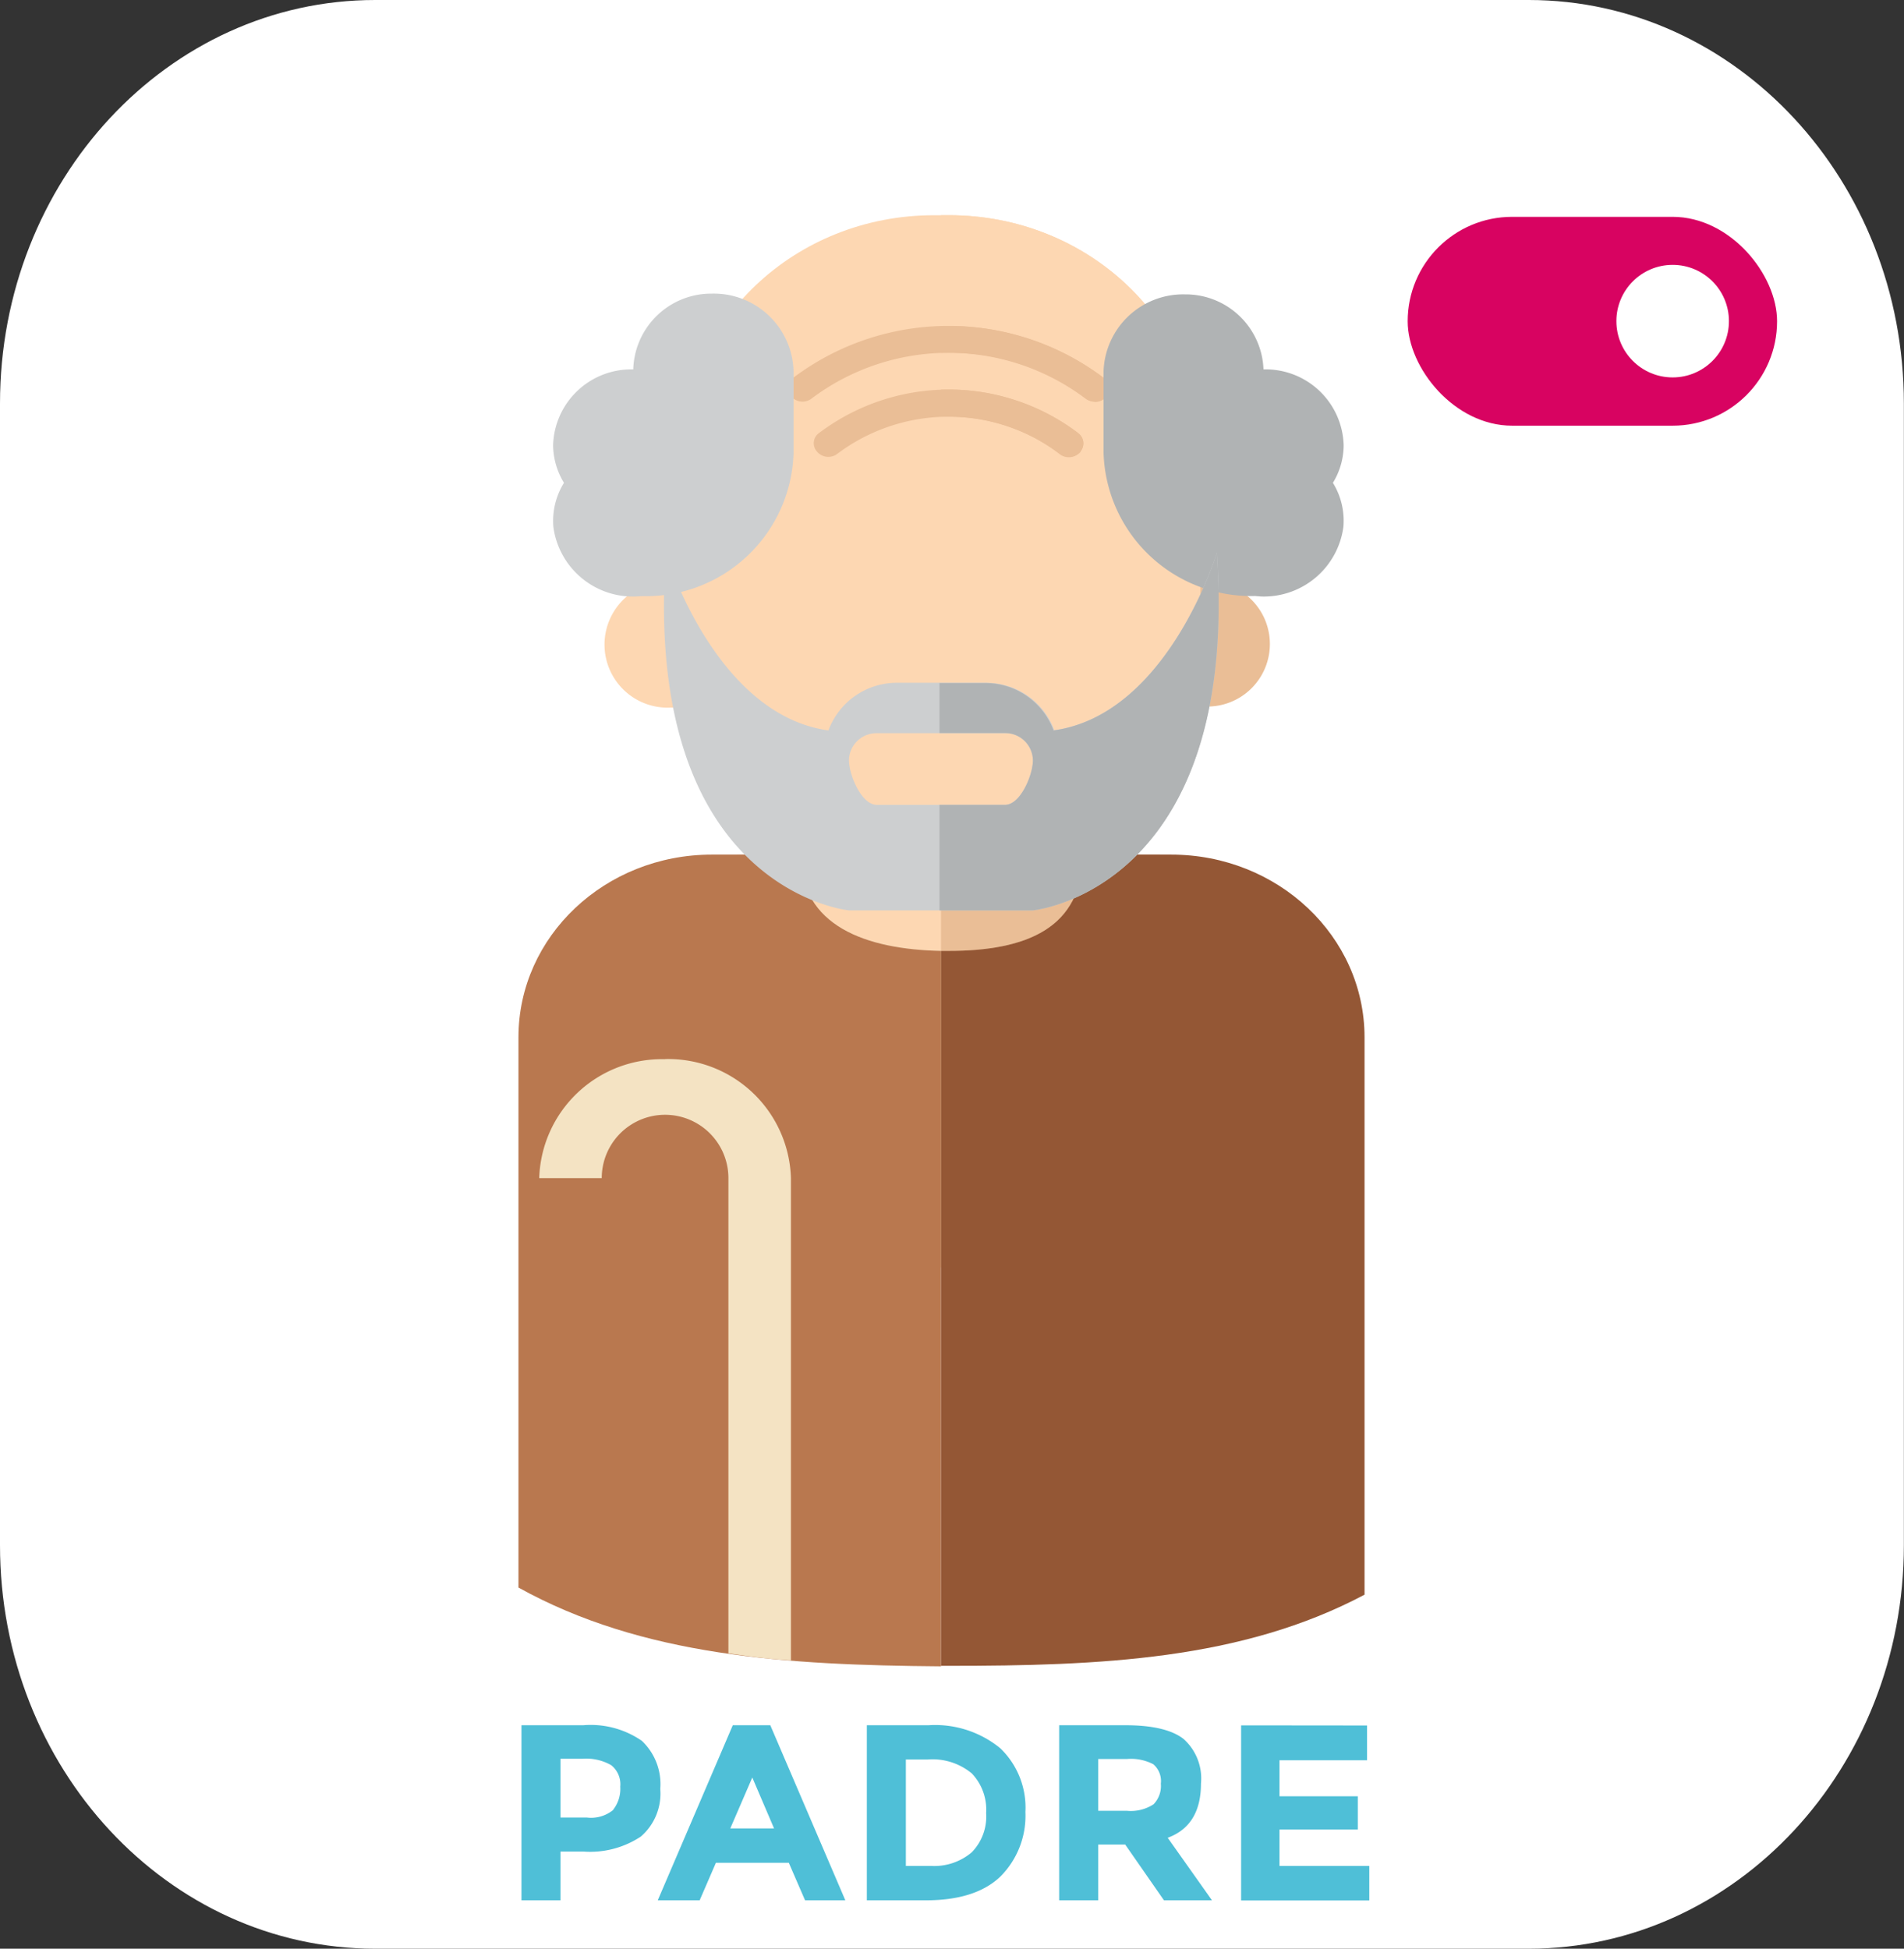<svg xmlns="http://www.w3.org/2000/svg" xmlns:xlink="http://www.w3.org/1999/xlink" viewBox="0 0 152.26 155.83"><rect x="0" y="0" width="152.26" height="155.83" fill="#333333" stroke="none"/><defs><style>.cls-1{fill:none;}.cls-2{fill:#fff;}.cls-3{fill:#d80361;}.cls-4{clip-path:url(#clip-path);}.cls-5{fill:#fdd7b2;}.cls-6{fill:#eabe96;}.cls-7{fill:#f4e3c3;}.cls-8{fill:#b9784f;}.cls-9{fill:#945735;}.cls-10{fill:#b0b3b4;}.cls-11{fill:#cdcfd0;}.cls-12{fill:#4fbfd7;}</style><clipPath id="clip-path" transform="translate(-9.75 -5.79)"><rect class="cls-1" x="51.21" y="22.95" width="67.66" height="116.06"/></clipPath></defs><g id="padre"><path id="Rectángulo_260" data-name="Rectángulo 260" class="cls-2" d="M39.75,5.79H132c16.57,0,30,14.45,30,32.27v91.29c0,17.82-13.43,32.27-30,32.27H39.75c-16.57,0-30-14.45-30-32.27V38.06C9.75,20.24,23.18,5.79,39.75,5.79Z" transform="translate(-9.75 -5.79)"/><g id="Grupo_1288" data-name="Grupo 1288"><rect id="Rectángulo_124-4" data-name="Rectángulo 124-4" class="cls-3" x="112.57" y="17.34" width="29.54" height="16.7" rx="8.35"/><circle id="Elipse_54-12" data-name="Elipse 54-12" class="cls-2" cx="133.76" cy="25.68" r="4.5"/></g><g id="Grupo_725" data-name="Grupo 725"><g class="cls-4"><g id="Grupo_725-2" data-name="Grupo 725-2"><path id="Trazado_152" data-name="Trazado 152" class="cls-5" d="M92.27,73.12v-7H78.94v7a1,1,0,0,1-1.06,1H68.69v24.1h33.83V74.12H93.33a1,1,0,0,1-1.06-1" transform="translate(-9.75 -5.79)"/><path id="Trazado_153" data-name="Trazado 153" class="cls-6" d="M102.52,74.13H93.34a1.05,1.05,0,0,1-1.07-1v-7H85v32.1h17.52Z" transform="translate(-9.75 -5.79)"/><path id="Trazado_154" data-name="Trazado 154" class="cls-7" d="M73.76,74.13H71.29l9.74,33h4V81.83c-6-.12-11.24-2-11.24-7.7" transform="translate(-9.75 -5.79)"/><path id="Trazado_155" data-name="Trazado 155" class="cls-5" d="M99.92,74.13h-3.6c0,5.88-4.48,7.7-10.71,7.7H85v25.32h5.19Z" transform="translate(-9.75 -5.79)"/><path id="Trazado_156" data-name="Trazado 156" class="cls-8" d="M73.76,74.13H66.67c-8.54,0-15.46,6.54-15.46,14.61v44c9.93,5.51,21.46,6.2,33.79,6.3V81.83c-6-.12-11.23-2-11.23-7.7" transform="translate(-9.75 -5.79)"/><path id="Trazado_157" data-name="Trazado 157" class="cls-9" d="M103.41,74.13H96.32c0,5.88-4.48,7.7-10.71,7.7H85V139h.61c12.08,0,23.42-.47,33.26-5.69V88.74c0-8.07-6.92-14.61-15.46-14.61" transform="translate(-9.75 -5.79)"/><path id="Trazado_158" data-name="Trazado 158" class="cls-7" d="M62.94,90.49A9.82,9.82,0,0,0,52.87,100h5A5,5,0,0,1,68,100v38c1.48.22,3.33.48,5,.56V100a9.82,9.82,0,0,0-10.07-9.52" transform="translate(-9.75 -5.79)"/><path id="Trazado_159" data-name="Trazado 159" class="cls-5" d="M63.45,52.3A5,5,0,1,1,64,62.37a5.61,5.61,0,0,1-.58,0,5,5,0,1,1-.57-10.07h.57" transform="translate(-9.75 -5.79)"/><path id="Trazado_160" data-name="Trazado 160" class="cls-6" d="M106.62,52.3a5,5,0,1,1-5.32,5,5.18,5.18,0,0,1,5.32-5" transform="translate(-9.75 -5.79)"/><path id="Trazado_161" data-name="Trazado 161" class="cls-5" d="M85.64,78.3h-1.2c-11.1,0-20.1-8.5-20.1-19V42c0-10.5,9-19,20.1-19h1.2c11.1,0,20.1,8.51,20.1,19V59.3c0,10.5-9,19-20.1,19" transform="translate(-9.75 -5.79)"/><path id="Trazado_162" data-name="Trazado 162" class="cls-5" d="M85.64,23H85V78.3h.64c11.1,0,20.1-8.5,20.1-19V42c0-10.5-9-19-20.1-19" transform="translate(-9.75 -5.79)"/><path id="Trazado_163" data-name="Trazado 163" class="cls-6" d="M95.22,42.32a1.12,1.12,0,0,1-.72-.24,14.81,14.81,0,0,0-17.79,0,1.18,1.18,0,0,1-1.61-.16,1,1,0,0,1,.1-1.47l.07-.05a17.18,17.18,0,0,1,20.67,0,1,1,0,0,1,.22,1.46l0,.06a1.14,1.14,0,0,1-.9.4" transform="translate(-9.75 -5.79)"/><path id="Trazado_164" data-name="Trazado 164" class="cls-6" d="M97.28,37.91a1.22,1.22,0,0,1-.72-.24,18.21,18.21,0,0,0-21.92,0,1.19,1.19,0,0,1-1.6-.16,1,1,0,0,1,.1-1.47l.07-.06A20.63,20.63,0,0,1,98,36a1,1,0,0,1,.22,1.46l0,.07a1.22,1.22,0,0,1-.9.4" transform="translate(-9.75 -5.79)"/><path id="Trazado_165" data-name="Trazado 165" class="cls-6" d="M95.94,40.4a17.1,17.1,0,0,0-10.33-3.46c-.21,0-.41,0-.61,0v2.17l.61,0a14.48,14.48,0,0,1,8.89,3,1.18,1.18,0,0,0,1.61-.16,1,1,0,0,0-.1-1.47l-.07-.05" transform="translate(-9.75 -5.79)"/><path id="Trazado_166" data-name="Trazado 166" class="cls-6" d="M98,36a20.52,20.52,0,0,0-12.39-4.14H85V34l.62,0a17.9,17.9,0,0,1,11,3.67,1.19,1.19,0,0,0,1.61-.17,1,1,0,0,0-.1-1.46L98,36" transform="translate(-9.75 -5.79)"/><path id="Trazado_167" data-name="Trazado 167" class="cls-10" d="M110.61,53.49a6.42,6.42,0,0,0,6.57-5.58,5.77,5.77,0,0,0-.84-3.51,5.79,5.79,0,0,0,.86-3,6.24,6.24,0,0,0-6.41-6.07,6.23,6.23,0,0,0-6.28-6A6.37,6.37,0,0,0,98,35.46h0V42a11.81,11.81,0,0,0,12.11,11.45Z" transform="translate(-9.75 -5.79)"/><path id="Trazado_168" data-name="Trazado 168" class="cls-11" d="M92.35,78.59S108.92,77,107.06,50c0,0-3.91,12.92-13,14.18a5.81,5.81,0,0,0-5.5-3.79h-7A5.83,5.83,0,0,0,76,64.2c-9.11-1.26-13-14.18-13-14.18C61.08,77,77.64,78.59,77.64,78.59Zm-2.23-8.44H79.87c-1.23,0-2.22-2.37-2.23-3.57h0a2.2,2.2,0,0,1,2.23-2.16H90.12a2.2,2.2,0,0,1,2.23,2.16c0,1.2-1,3.57-2.23,3.57" transform="translate(-9.75 -5.79)"/><path id="Trazado_169" data-name="Trazado 169" class="cls-10" d="M107.06,50S103.15,62.94,94,64.2a5.81,5.81,0,0,0-5.5-3.79H84.88v4h5.24a2.21,2.21,0,0,1,2.23,2.17c0,1.19-1,3.57-2.23,3.57H84.88v8.44h7.47S108.92,77,107.06,50" transform="translate(-9.75 -5.79)"/><path id="Trazado_170" data-name="Trazado 170" class="cls-11" d="M60.6,53.49A6.42,6.42,0,0,1,54,47.91a5.78,5.78,0,0,1,.85-3.51,5.89,5.89,0,0,1-.87-3,6.25,6.25,0,0,1,6.41-6.07,6.24,6.24,0,0,1,6.29-6.06,6.38,6.38,0,0,1,6.53,6.22h0V42a11.8,11.8,0,0,1-12.1,11.46Z" transform="translate(-9.75 -5.79)"/></g></g></g><path class="cls-12" d="M61.08,145a4.75,4.75,0,0,1,1.47,3.84A4.54,4.54,0,0,1,61,152.65a7.34,7.34,0,0,1-4.61,1.2H54.57v3.9H51.45v-14h4.94A7.19,7.19,0,0,1,61.08,145Zm-2.29,5.5a2.7,2.7,0,0,0,.56-1.84,1.94,1.94,0,0,0-.73-1.72,4,4,0,0,0-2.27-.51H54.57v4.7h2.1A2.78,2.78,0,0,0,58.79,150.52Z" transform="translate(-9.75 -5.79)"/><path class="cls-12" d="M74.13,157.75l-1.3-3H67l-1.3,3H62.35l6-14h3l6,14Zm-4.22-9.82L68.15,152h3.5Z" transform="translate(-9.75 -5.79)"/><path class="cls-12" d="M89.75,145.6a6.57,6.57,0,0,1,2,5.09,6.88,6.88,0,0,1-2,5.16q-2,1.91-6,1.9H79.07v-14H84A8.21,8.21,0,0,1,89.75,145.6Zm-2.29,8.31a4.09,4.09,0,0,0,1.15-3.14,4.19,4.19,0,0,0-1.15-3.17,4.92,4.92,0,0,0-3.53-1.11H82.19V155h2A4.63,4.63,0,0,0,87.46,153.91Z" transform="translate(-9.75 -5.79)"/><path class="cls-12" d="M105.79,148.41q0,3.36-2.66,4.34l3.54,5h-3.84l-3.1-4.46H97.57v4.46H94.45v-14h5.3c2.17,0,3.72.37,4.65,1.1A4.23,4.23,0,0,1,105.79,148.41ZM102,150.07a2.11,2.11,0,0,0,.58-1.65,1.77,1.77,0,0,0-.6-1.55,3.84,3.84,0,0,0-2.1-.42H97.57v4.14h2.28A3.33,3.33,0,0,0,102,150.07Z" transform="translate(-9.75 -5.79)"/><path class="cls-12" d="M119.07,143.77v2.78h-7v2.88h6.26v2.66h-6.26V155h7.18v2.76H109v-14Z" transform="translate(-9.75 -5.79)"/></g></svg>